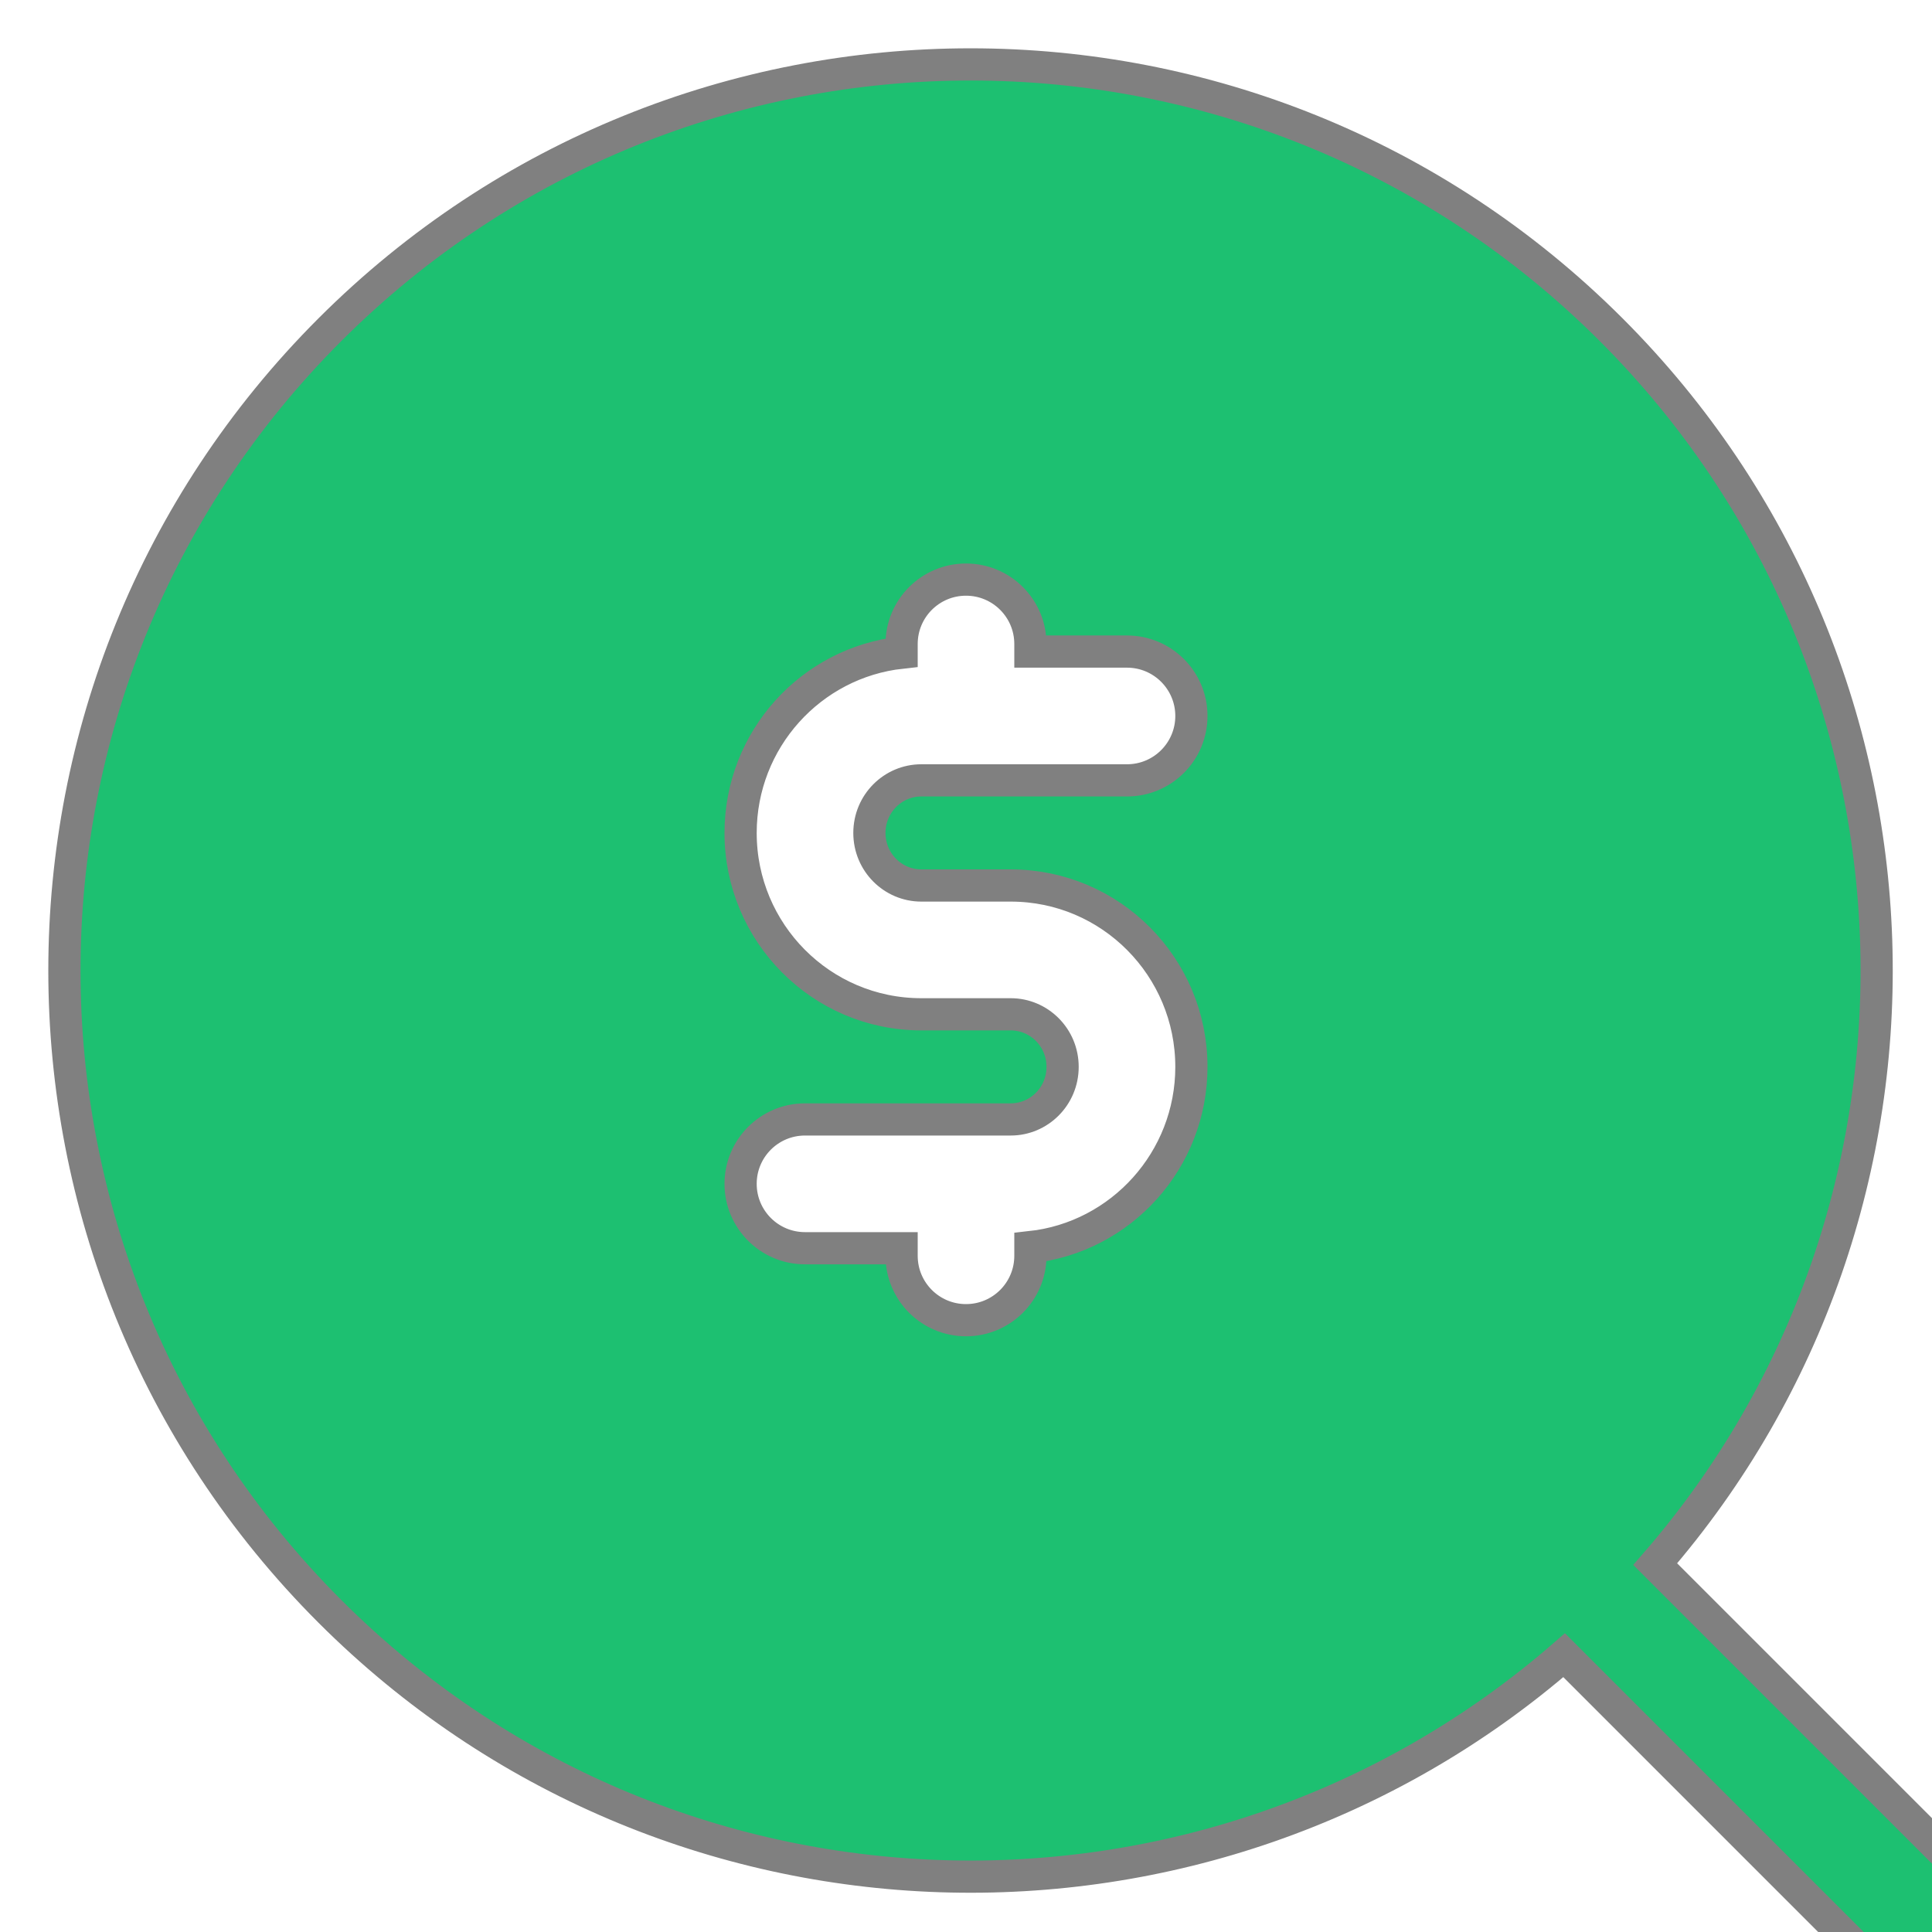 <svg xmlns="http://www.w3.org/2000/svg" x="0" y="0" fill="none" viewBox="0 0 60 60"><path fill="#1DC071" fill-rule="evenodd" stroke="gray" d="M10.242 10.242C21.232 -0.747 39.05 -0.747 50.039 10.242C60.553 20.756 61.008 37.521 51.404 48.576L61.414 58.586C62.195 59.367 62.195 60.633 61.414 61.414C60.633 62.195 59.367 62.195 58.586 61.414L48.576 51.404C37.521 61.008 20.756 60.553 10.242 50.039C-0.747 39.05 -0.747 21.232 10.242 10.242ZM32 20C32 18.895 31.105 18 30 18C28.895 18 28 18.895 28 20V20.268C25.18 20.574 23 22.974 23 25.868C23 28.967 25.501 31.5 28.611 31.5H31.389C32.268 31.5 33 32.22 33 33.132C33 34.045 32.268 34.765 31.389 34.765H25C23.895 34.765 23 35.66 23 36.765C23 37.869 23.895 38.765 25 38.765H28V39C28 40.105 28.895 41 30 41C31.105 41 32 40.105 32 39V38.732C34.82 38.426 37 36.026 37 33.132C37 30.033 34.499 27.5 31.389 27.5H28.611C27.732 27.5 27 26.78 27 25.868C27 24.955 27.732 24.235 28.611 24.235H35C36.105 24.235 37 23.34 37 22.235C37 21.131 36.105 20.235 35 20.235H32V20Z" clip-rule="evenodd"/></svg>